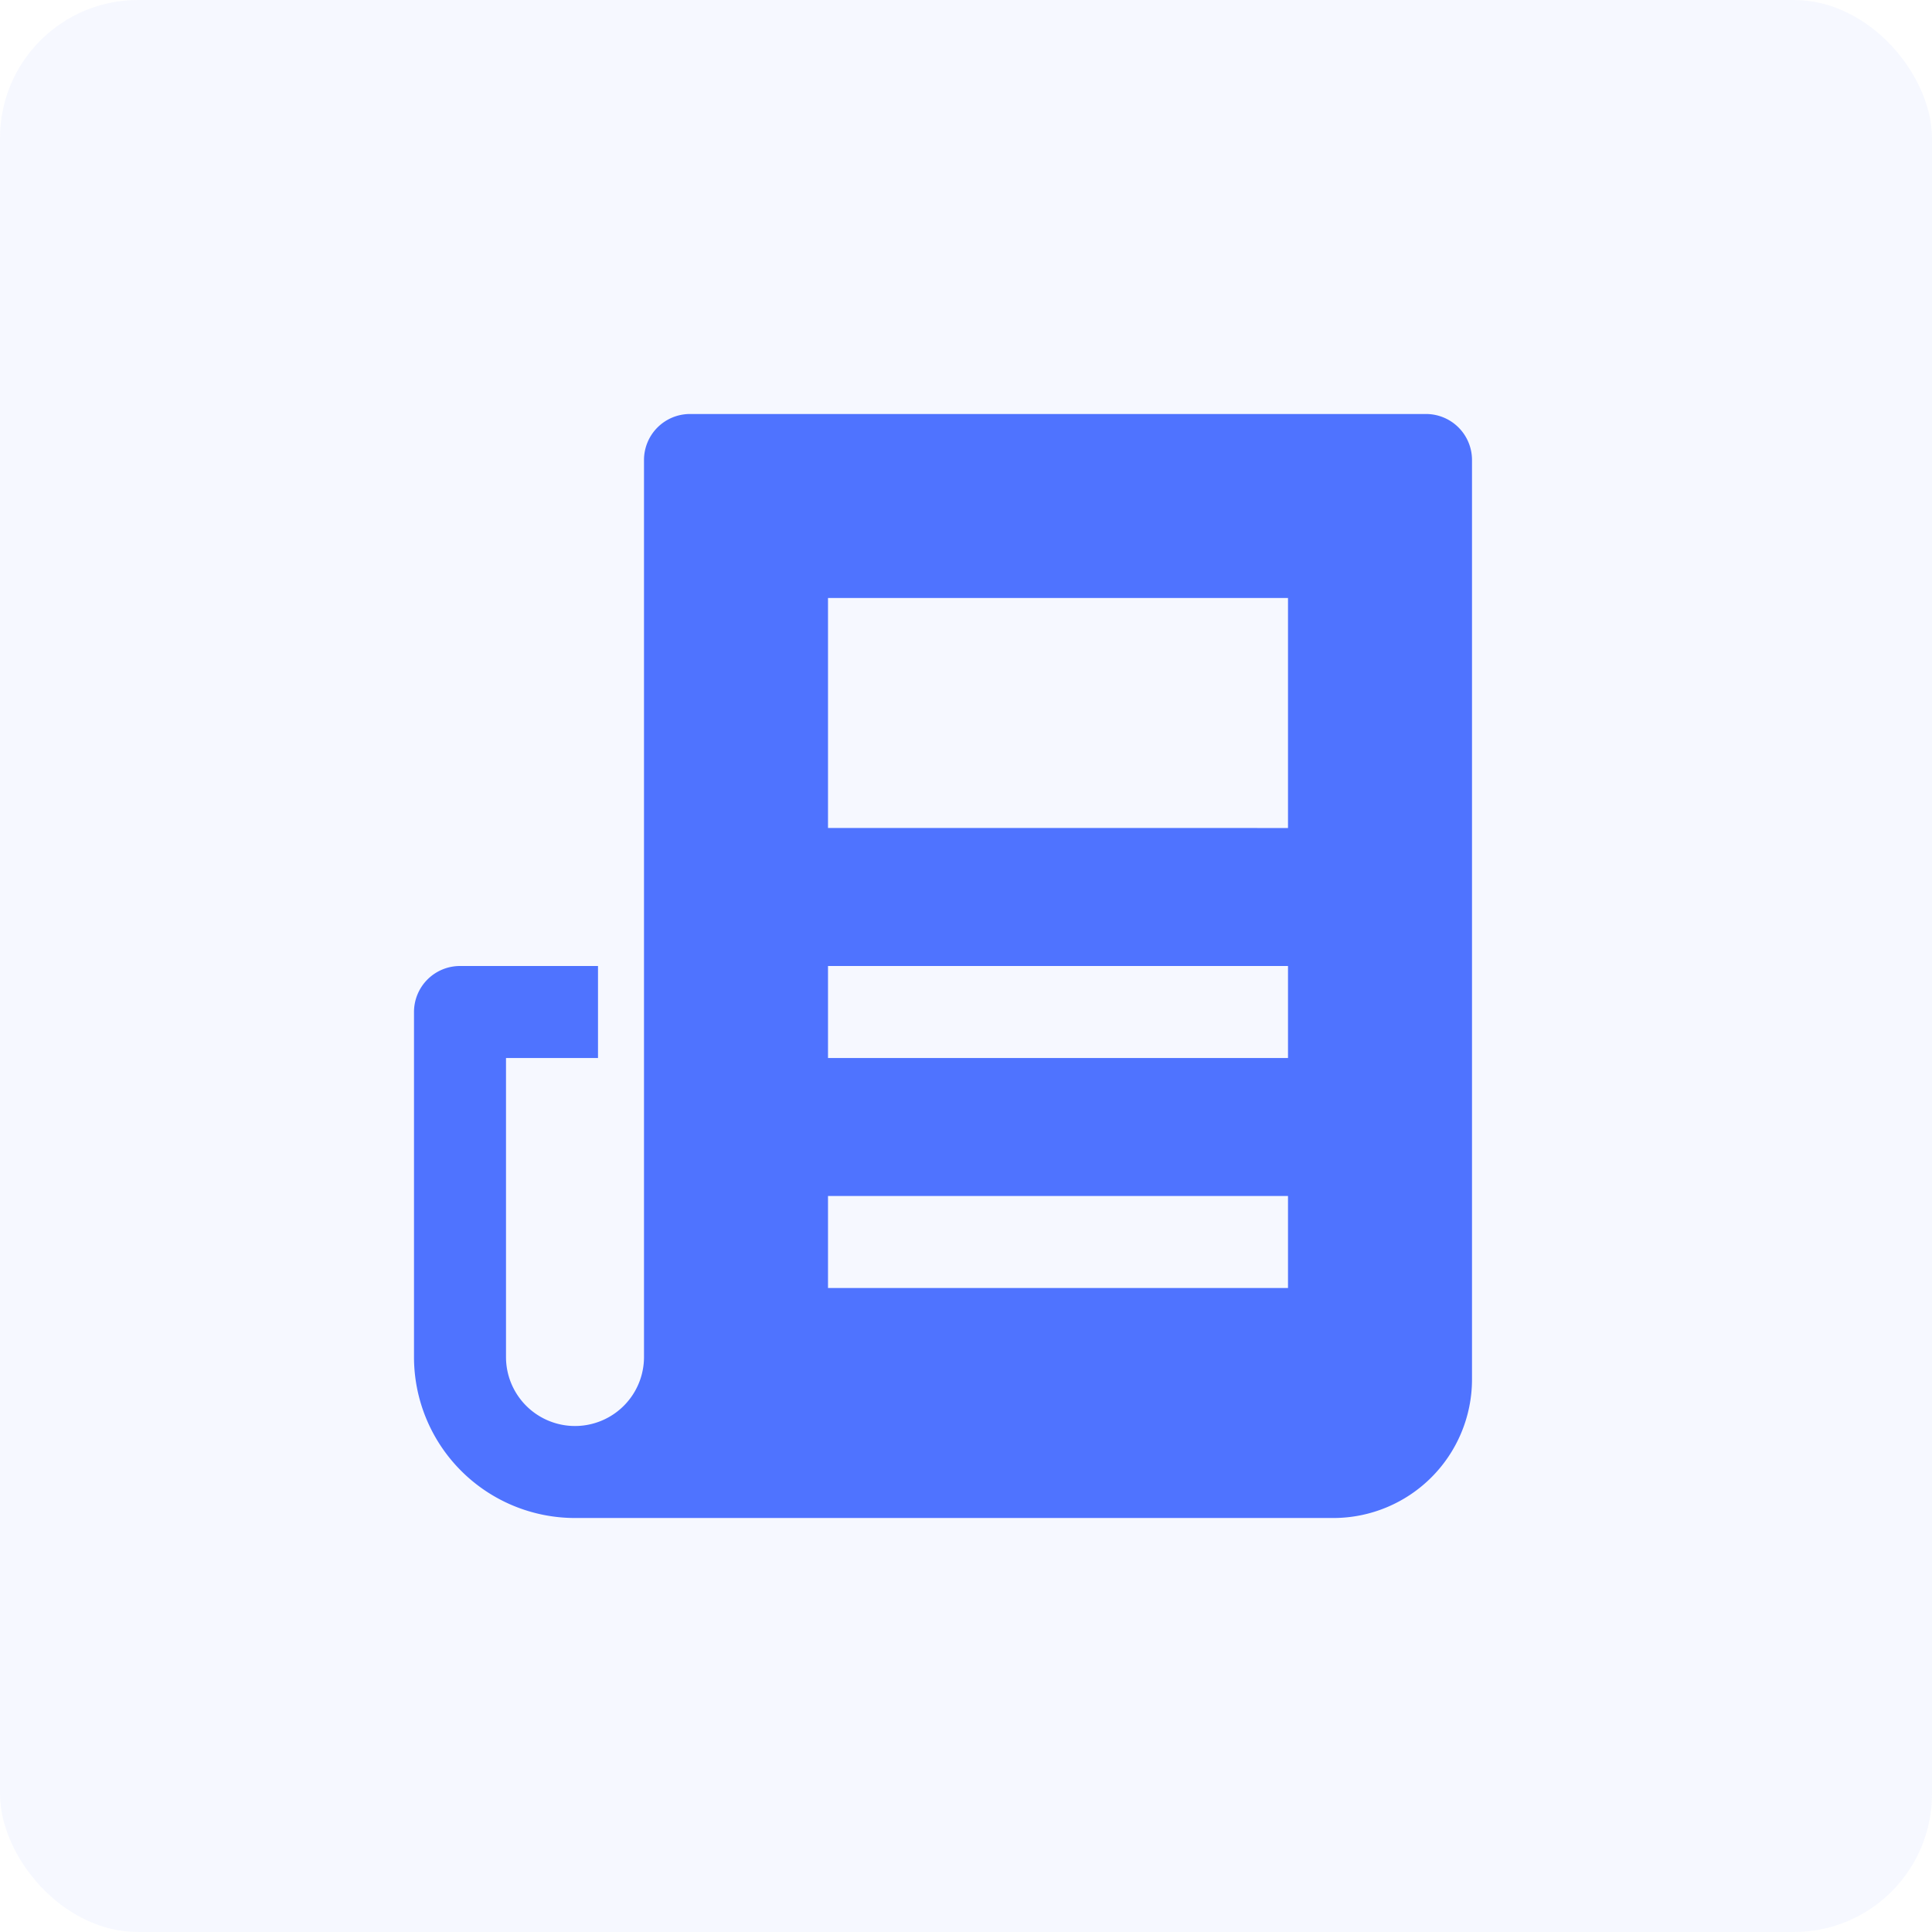 <svg xmlns="http://www.w3.org/2000/svg" width="42" height="42" viewBox="0 0 42 42">
    <g fill="#4F73FF" fill-rule="evenodd">
        <rect width="42" height="42" opacity=".05" rx="3"/>
        <path fill-rule="nonzero" d="M31 9H15a1 1 0 0 0-1 1v19.5a1.5 1.5 0 0 1-3 0V23h2v-2h-3a1 1 0 0 0-1 1v7.5a3.5 3.5 0 0 0 3.5 3.5H29a3.015 3.015 0 0 0 3-3V10a1 1 0 0 0-1-1zm-3 19H18v-2h10v2zm0-5H18v-2h10v2zm0-5H18v-5h10v5z"/>
    </g>
</svg>
